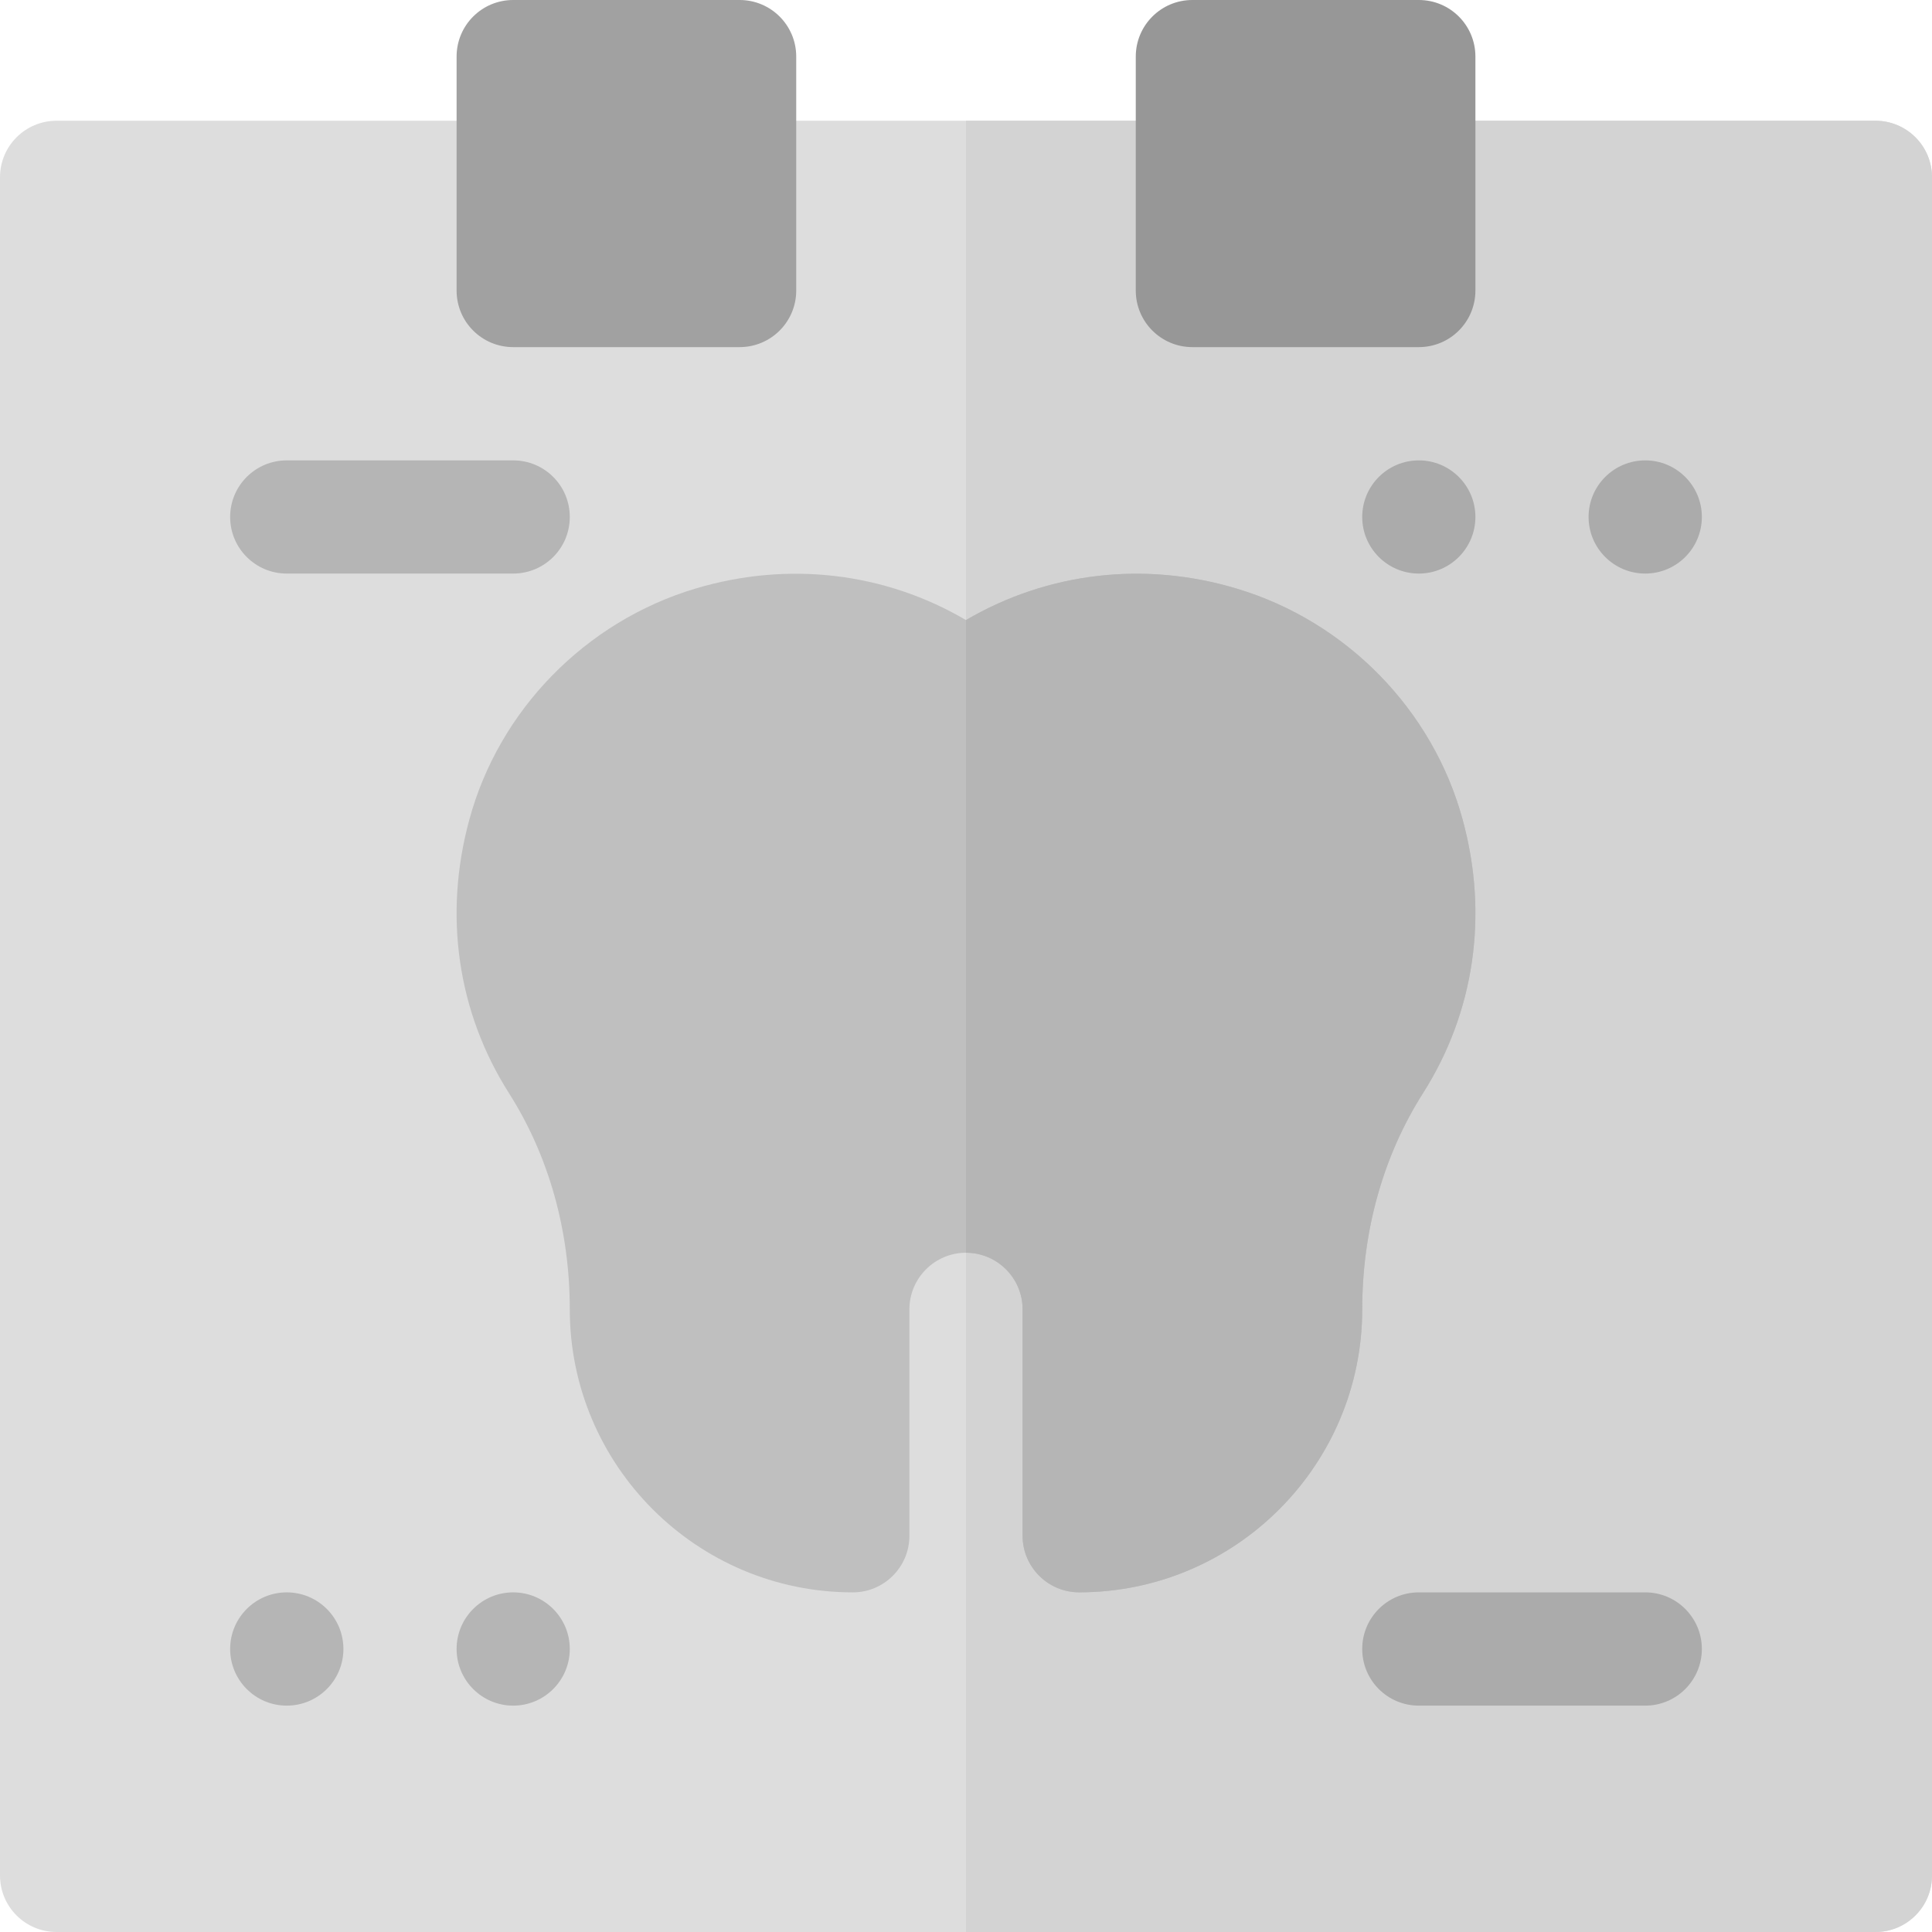 <svg width="24" height="24" viewBox="0 0 24 24" fill="none" xmlns="http://www.w3.org/2000/svg">
<path d="M23.297 24H0.703C0.314 24 0 23.686 0 23.297V2.203C0 1.814 0.314 1.5 0.703 1.5H6.375C6.764 1.5 7.078 1.814 7.078 2.203V2.906H8.484V2.203C8.484 1.814 8.799 1.5 9.188 1.5H14.812C15.201 1.5 15.516 1.814 15.516 2.203V2.906H16.922V2.203C16.922 1.814 17.236 1.5 17.625 1.5H23.297C23.686 1.5 24 1.814 24 2.203V23.297C24 23.686 23.686 24 23.297 24Z" fill="#DDDDDD"/>
<path d="M23.297 1.5H17.625C17.236 1.5 16.922 1.814 16.922 2.203V2.906H15.516V2.203C15.516 1.814 15.201 1.5 14.812 1.5H12V24H23.297C23.686 24 24 23.686 24 23.297V2.203C24 1.814 23.686 1.5 23.297 1.5Z" fill="#D3D3D3"/>
<path d="M3.562 21.188C3.951 21.188 4.266 20.873 4.266 20.484C4.266 20.096 3.951 19.781 3.562 19.781C3.174 19.781 2.859 20.096 2.859 20.484C2.859 20.873 3.174 21.188 3.562 21.188Z" fill="#B5B5B5"/>
<path d="M6.375 21.188C6.763 21.188 7.078 20.873 7.078 20.484C7.078 20.096 6.763 19.781 6.375 19.781C5.987 19.781 5.672 20.096 5.672 20.484C5.672 20.873 5.987 21.188 6.375 21.188Z" fill="#B5B5B5"/>
<path d="M17.625 7.125C18.013 7.125 18.328 6.81 18.328 6.422C18.328 6.034 18.013 5.719 17.625 5.719C17.237 5.719 16.922 6.034 16.922 6.422C16.922 6.81 17.237 7.125 17.625 7.125Z" fill="#ABABAB"/>
<path d="M20.438 7.125C20.826 7.125 21.141 6.81 21.141 6.422C21.141 6.034 20.826 5.719 20.438 5.719C20.049 5.719 19.734 6.034 19.734 6.422C19.734 6.81 20.049 7.125 20.438 7.125Z" fill="#ABABAB"/>
<path d="M9.188 4.312H6.375C5.986 4.312 5.672 3.998 5.672 3.609V0.703C5.672 0.314 5.986 0 6.375 0H9.188C9.576 0 9.891 0.314 9.891 0.703V3.609C9.891 3.998 9.576 4.312 9.188 4.312Z" fill="#A1A1A1"/>
<path d="M17.625 4.312H14.812C14.424 4.312 14.109 3.998 14.109 3.609V0.703C14.109 0.314 14.424 0 14.812 0H17.625C18.014 0 18.328 0.314 18.328 0.703V3.609C18.328 3.998 18.014 4.312 17.625 4.312Z" fill="#979797"/>
<path d="M13.406 19.781C13.018 19.781 12.703 19.466 12.703 19.078V16.265C12.703 15.877 12.387 15.562 12 15.562C11.613 15.562 11.297 15.877 11.297 16.265V19.078C11.297 19.466 10.982 19.781 10.594 19.781C8.655 19.781 7.078 18.203 7.078 16.265C7.078 15.286 6.817 14.358 6.324 13.582C5.683 12.574 5.507 11.367 5.83 10.183C6.198 8.822 7.273 7.722 8.634 7.313C9.788 6.966 10.991 7.11 12 7.703C13.013 7.11 14.212 6.966 15.364 7.313C16.725 7.72 17.801 8.821 18.17 10.184C18.493 11.367 18.317 12.574 17.676 13.582C17.183 14.358 16.922 15.286 16.922 16.265C16.922 18.203 15.345 19.781 13.406 19.781Z" fill="#BFBFBF"/>
<path d="M20.438 21.188H17.625C17.236 21.188 16.922 20.873 16.922 20.484C16.922 20.096 17.236 19.781 17.625 19.781H20.438C20.826 19.781 21.141 20.096 21.141 20.484C21.141 20.873 20.826 21.188 20.438 21.188Z" fill="#ABABAB"/>
<path d="M6.375 7.125H3.562C3.174 7.125 2.859 6.811 2.859 6.422C2.859 6.033 3.174 5.719 3.562 5.719H6.375C6.764 5.719 7.078 6.033 7.078 6.422C7.078 6.811 6.764 7.125 6.375 7.125Z" fill="#B5B5B5"/>
<path d="M12.703 16.265V19.077C12.703 19.466 13.018 19.78 13.406 19.78C15.345 19.78 16.922 18.203 16.922 16.265C16.922 15.286 17.183 14.358 17.676 13.581C18.317 12.573 18.493 11.366 18.17 10.184C17.801 8.821 16.726 7.72 15.364 7.312C14.212 6.966 13.014 7.11 12 7.702V15.562C12.387 15.562 12.703 15.877 12.703 16.265Z" fill="#B5B5B5"/>
</svg>
